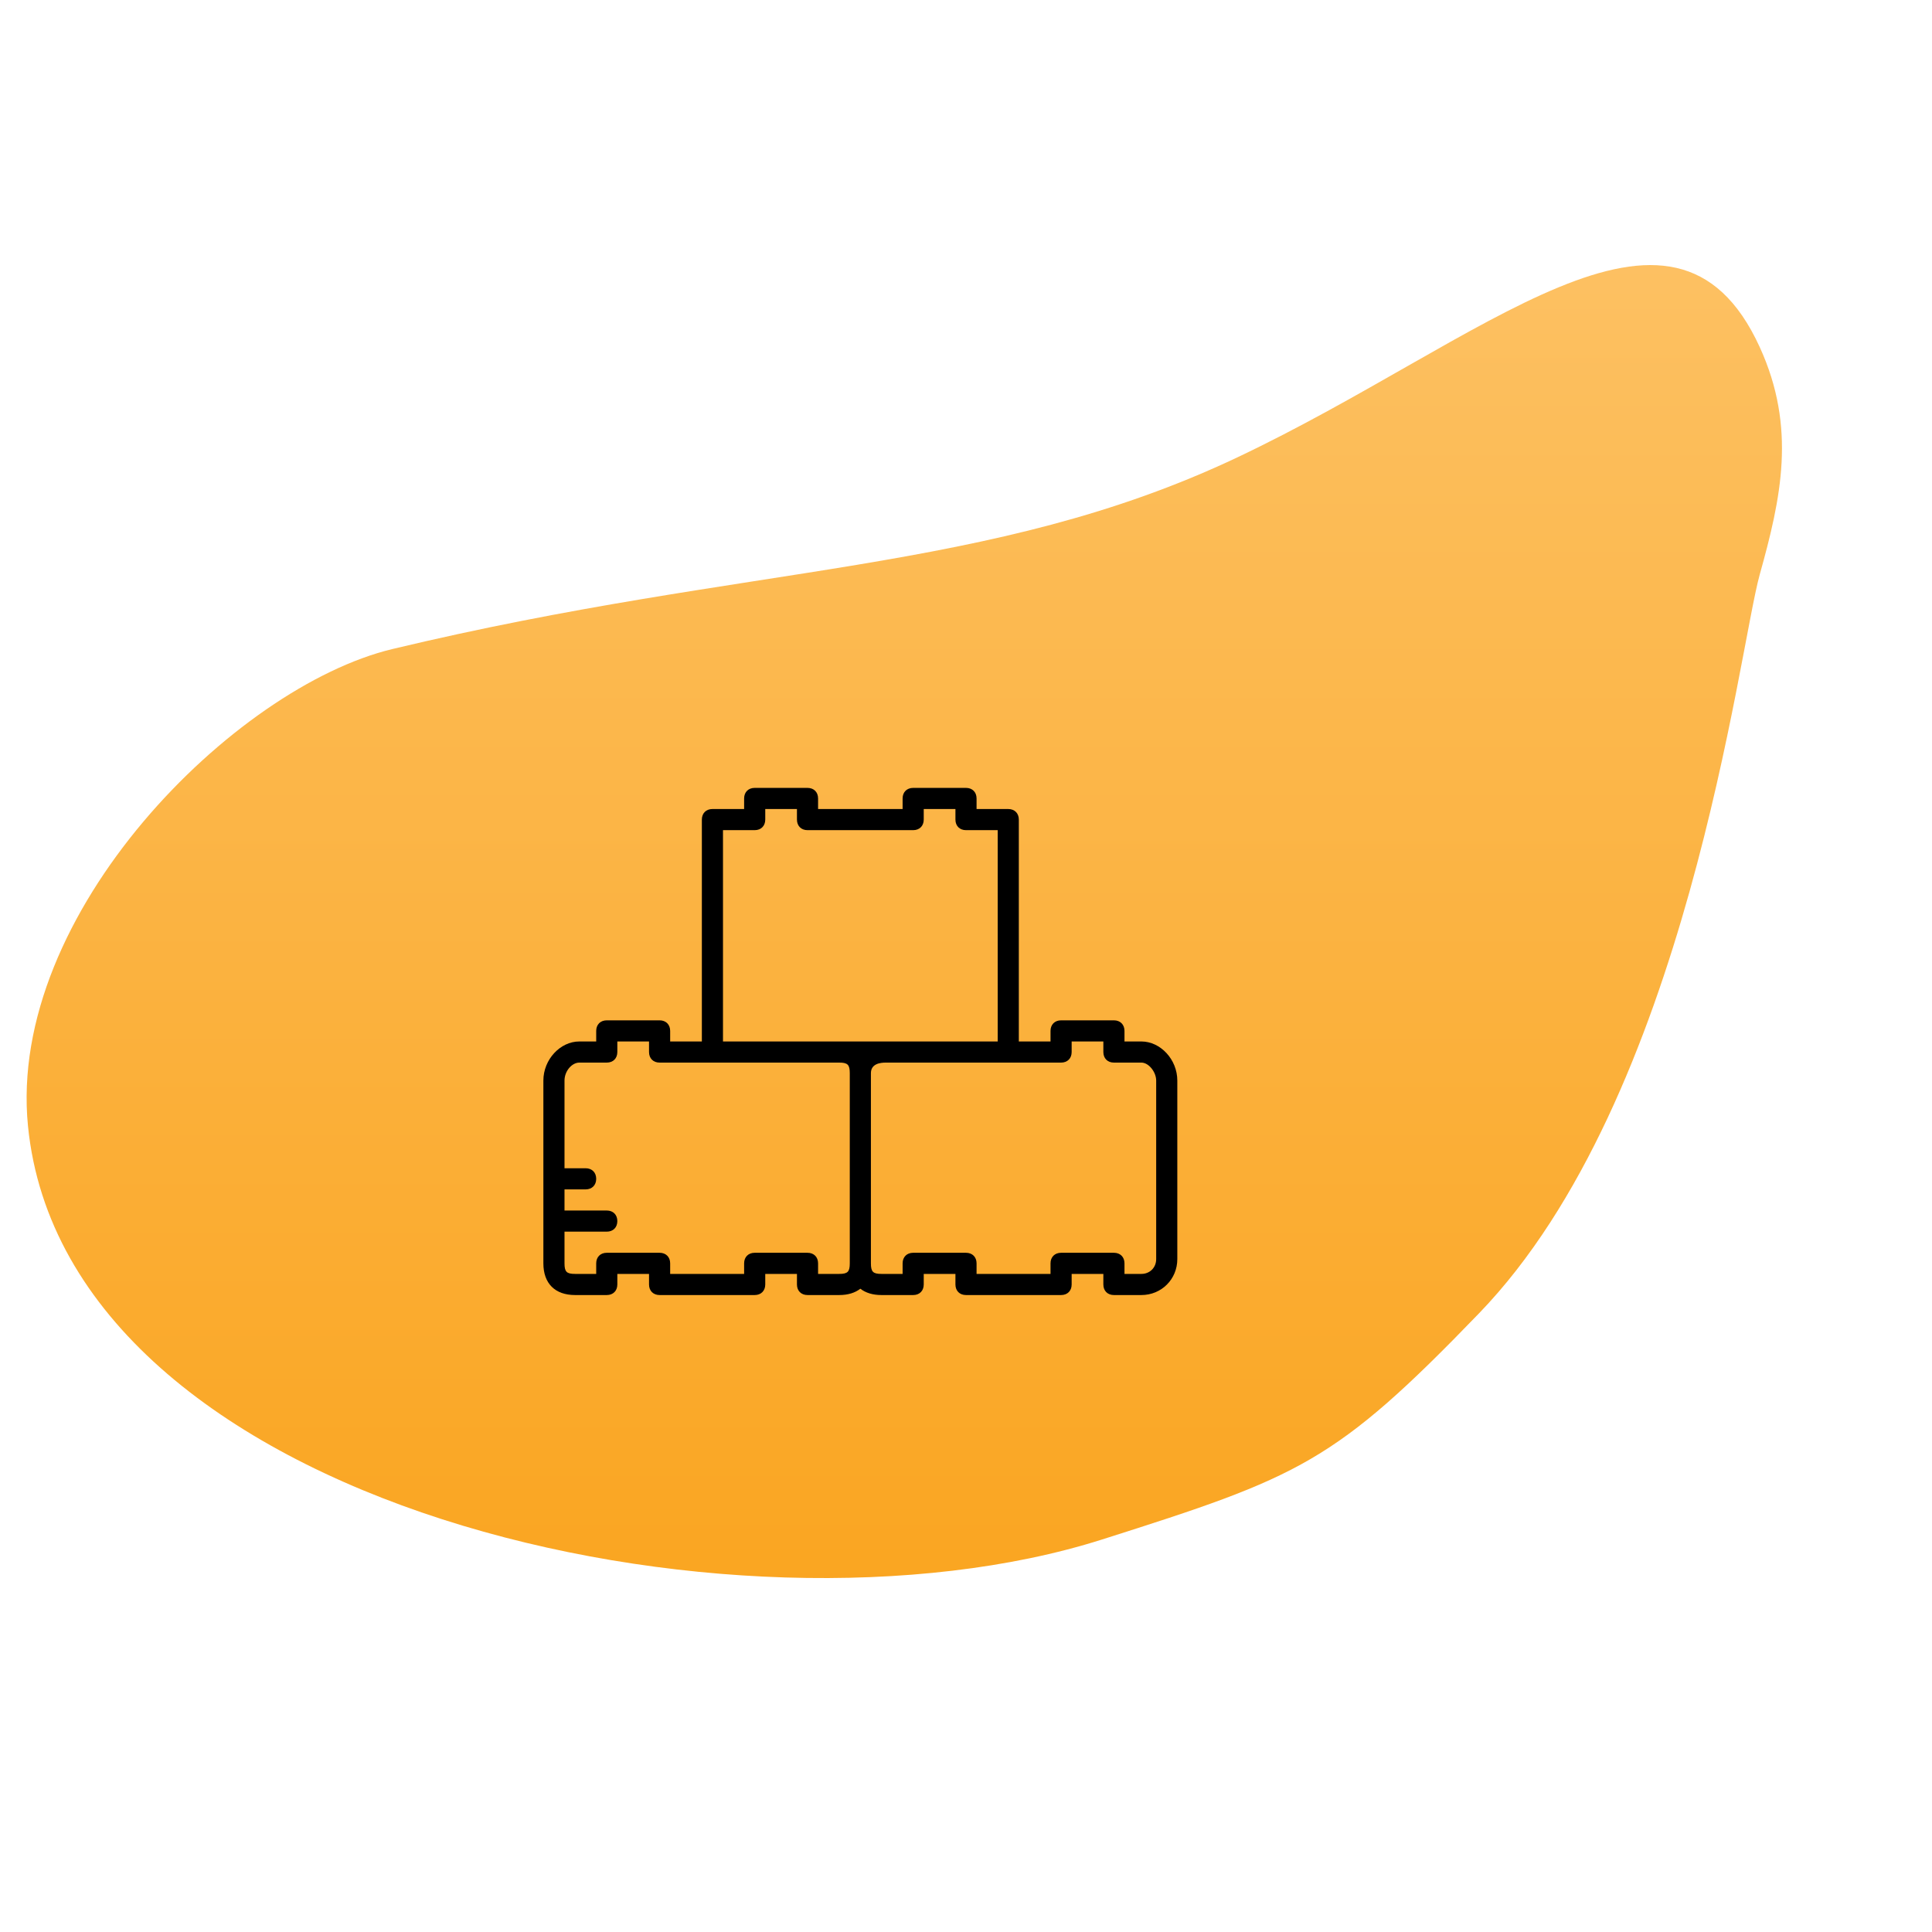 <svg width="64" height="64" viewBox="0 0 64 64" fill="none" xmlns="http://www.w3.org/2000/svg">
<path d="M13 21.5C24.912 18.646 32.798 19.031 40.993 15.149C49.188 11.266 55.425 5.219 58.294 11.5C59.517 14.175 59 16.5 58.294 19.031C57.589 21.562 55.894 36.354 49 43.5C44.21 48.465 43.066 48.915 36.5 51C24.405 54.84 2.182 49.935 0.927 37.301C0.227 30.247 7.783 22.75 13 21.5Z" fill="url(#paint0_linear_39_135)" fill-opacity="0.9"/>
<path d="M37.81 34.5H37.25V34.15C37.25 33.94 37.11 33.8 36.9 33.8H35.15C34.94 33.8 34.8 33.94 34.8 34.15V34.5H33.75V27.15C33.75 26.94 33.61 26.8 33.4 26.8H32.35V26.45C32.35 26.24 32.21 26.1 32 26.1H30.25C30.04 26.1 29.9 26.24 29.9 26.45V26.8H27.1V26.45C27.1 26.24 26.96 26.1 26.75 26.1H25C24.79 26.1 24.65 26.24 24.65 26.45V26.8H23.6C23.39 26.8 23.25 26.94 23.25 27.15V34.5H22.2V34.15C22.2 33.94 22.06 33.8 21.85 33.8H20.1C19.89 33.8 19.75 33.94 19.75 34.15V34.5H19.19C18.56 34.5 18 35.095 18 35.795V41.85C18 42.515 18.385 42.9 19.05 42.9H20.1C20.31 42.9 20.45 42.76 20.45 42.55V42.2H21.5V42.55C21.5 42.76 21.64 42.9 21.85 42.9H25C25.21 42.9 25.35 42.76 25.35 42.55V42.2H26.4V42.55C26.4 42.76 26.54 42.9 26.75 42.9H27.8C28.089 42.9 28.325 42.827 28.5 42.69C28.675 42.827 28.911 42.9 29.2 42.9H30.25C30.46 42.9 30.6 42.76 30.6 42.55V42.2H31.65V42.55C31.65 42.76 31.79 42.9 32 42.9H35.15C35.36 42.9 35.5 42.76 35.5 42.55V42.2H36.55V42.55C36.55 42.76 36.69 42.9 36.9 42.9H37.81C38.475 42.9 39 42.375 39 41.71V35.795C39 35.095 38.44 34.5 37.81 34.5ZM23.95 27.5H25C25.21 27.5 25.35 27.36 25.35 27.15V26.8H26.4V27.15C26.4 27.36 26.54 27.5 26.75 27.5H30.25C30.46 27.5 30.6 27.36 30.6 27.15V26.8H31.65V27.15C31.65 27.36 31.79 27.5 32 27.5H33.05V34.5H29.34H27.8H23.95V27.5H23.95ZM27.8 42.2H27.1V41.85C27.1 41.64 26.96 41.5 26.75 41.5H25C24.79 41.5 24.65 41.64 24.65 41.85V42.2H22.2V41.85C22.2 41.64 22.06 41.5 21.85 41.5H20.1C19.89 41.5 19.75 41.64 19.75 41.85V42.2H19.05C18.77 42.2 18.7 42.13 18.7 41.85V40.8H20.1C20.31 40.8 20.45 40.66 20.45 40.45C20.45 40.24 20.31 40.1 20.1 40.1H18.7V39.4H19.4C19.61 39.4 19.75 39.26 19.75 39.05C19.75 38.84 19.61 38.7 19.4 38.7H18.7V35.795C18.7 35.48 18.945 35.2 19.19 35.2H20.1C20.31 35.2 20.45 35.06 20.45 34.85V34.5H21.5V34.85C21.5 35.06 21.64 35.2 21.85 35.2H23.6H27.8C28.08 35.2 28.15 35.27 28.15 35.55V41.85C28.15 42.13 28.08 42.2 27.8 42.2ZM38.3 41.71C38.3 41.99 38.09 42.2 37.81 42.2H37.25V41.85C37.25 41.64 37.11 41.5 36.9 41.5H35.15C34.94 41.5 34.8 41.64 34.8 41.85V42.2H32.35V41.85C32.35 41.64 32.21 41.5 32 41.5H30.25C30.04 41.5 29.9 41.64 29.9 41.85V42.2H29.2C28.92 42.2 28.85 42.13 28.85 41.85V35.55C28.85 35.235 29.165 35.2 29.34 35.2H33.4H35.15C35.36 35.2 35.5 35.06 35.5 34.85V34.5H36.55V34.85C36.55 35.06 36.69 35.2 36.9 35.2H37.81C38.055 35.2 38.3 35.515 38.3 35.795V41.71H38.3Z" fill="black"/>
<defs>
<linearGradient id="paint0_linear_39_135" x1="29.956" y1="8.781" x2="29.956" y2="52.276" gradientUnits="userSpaceOnUse">
<stop stop-color="#FDBA51"/>
<stop offset="1" stop-color="#FA9C09"/>
</linearGradient>
</defs>
</svg>
